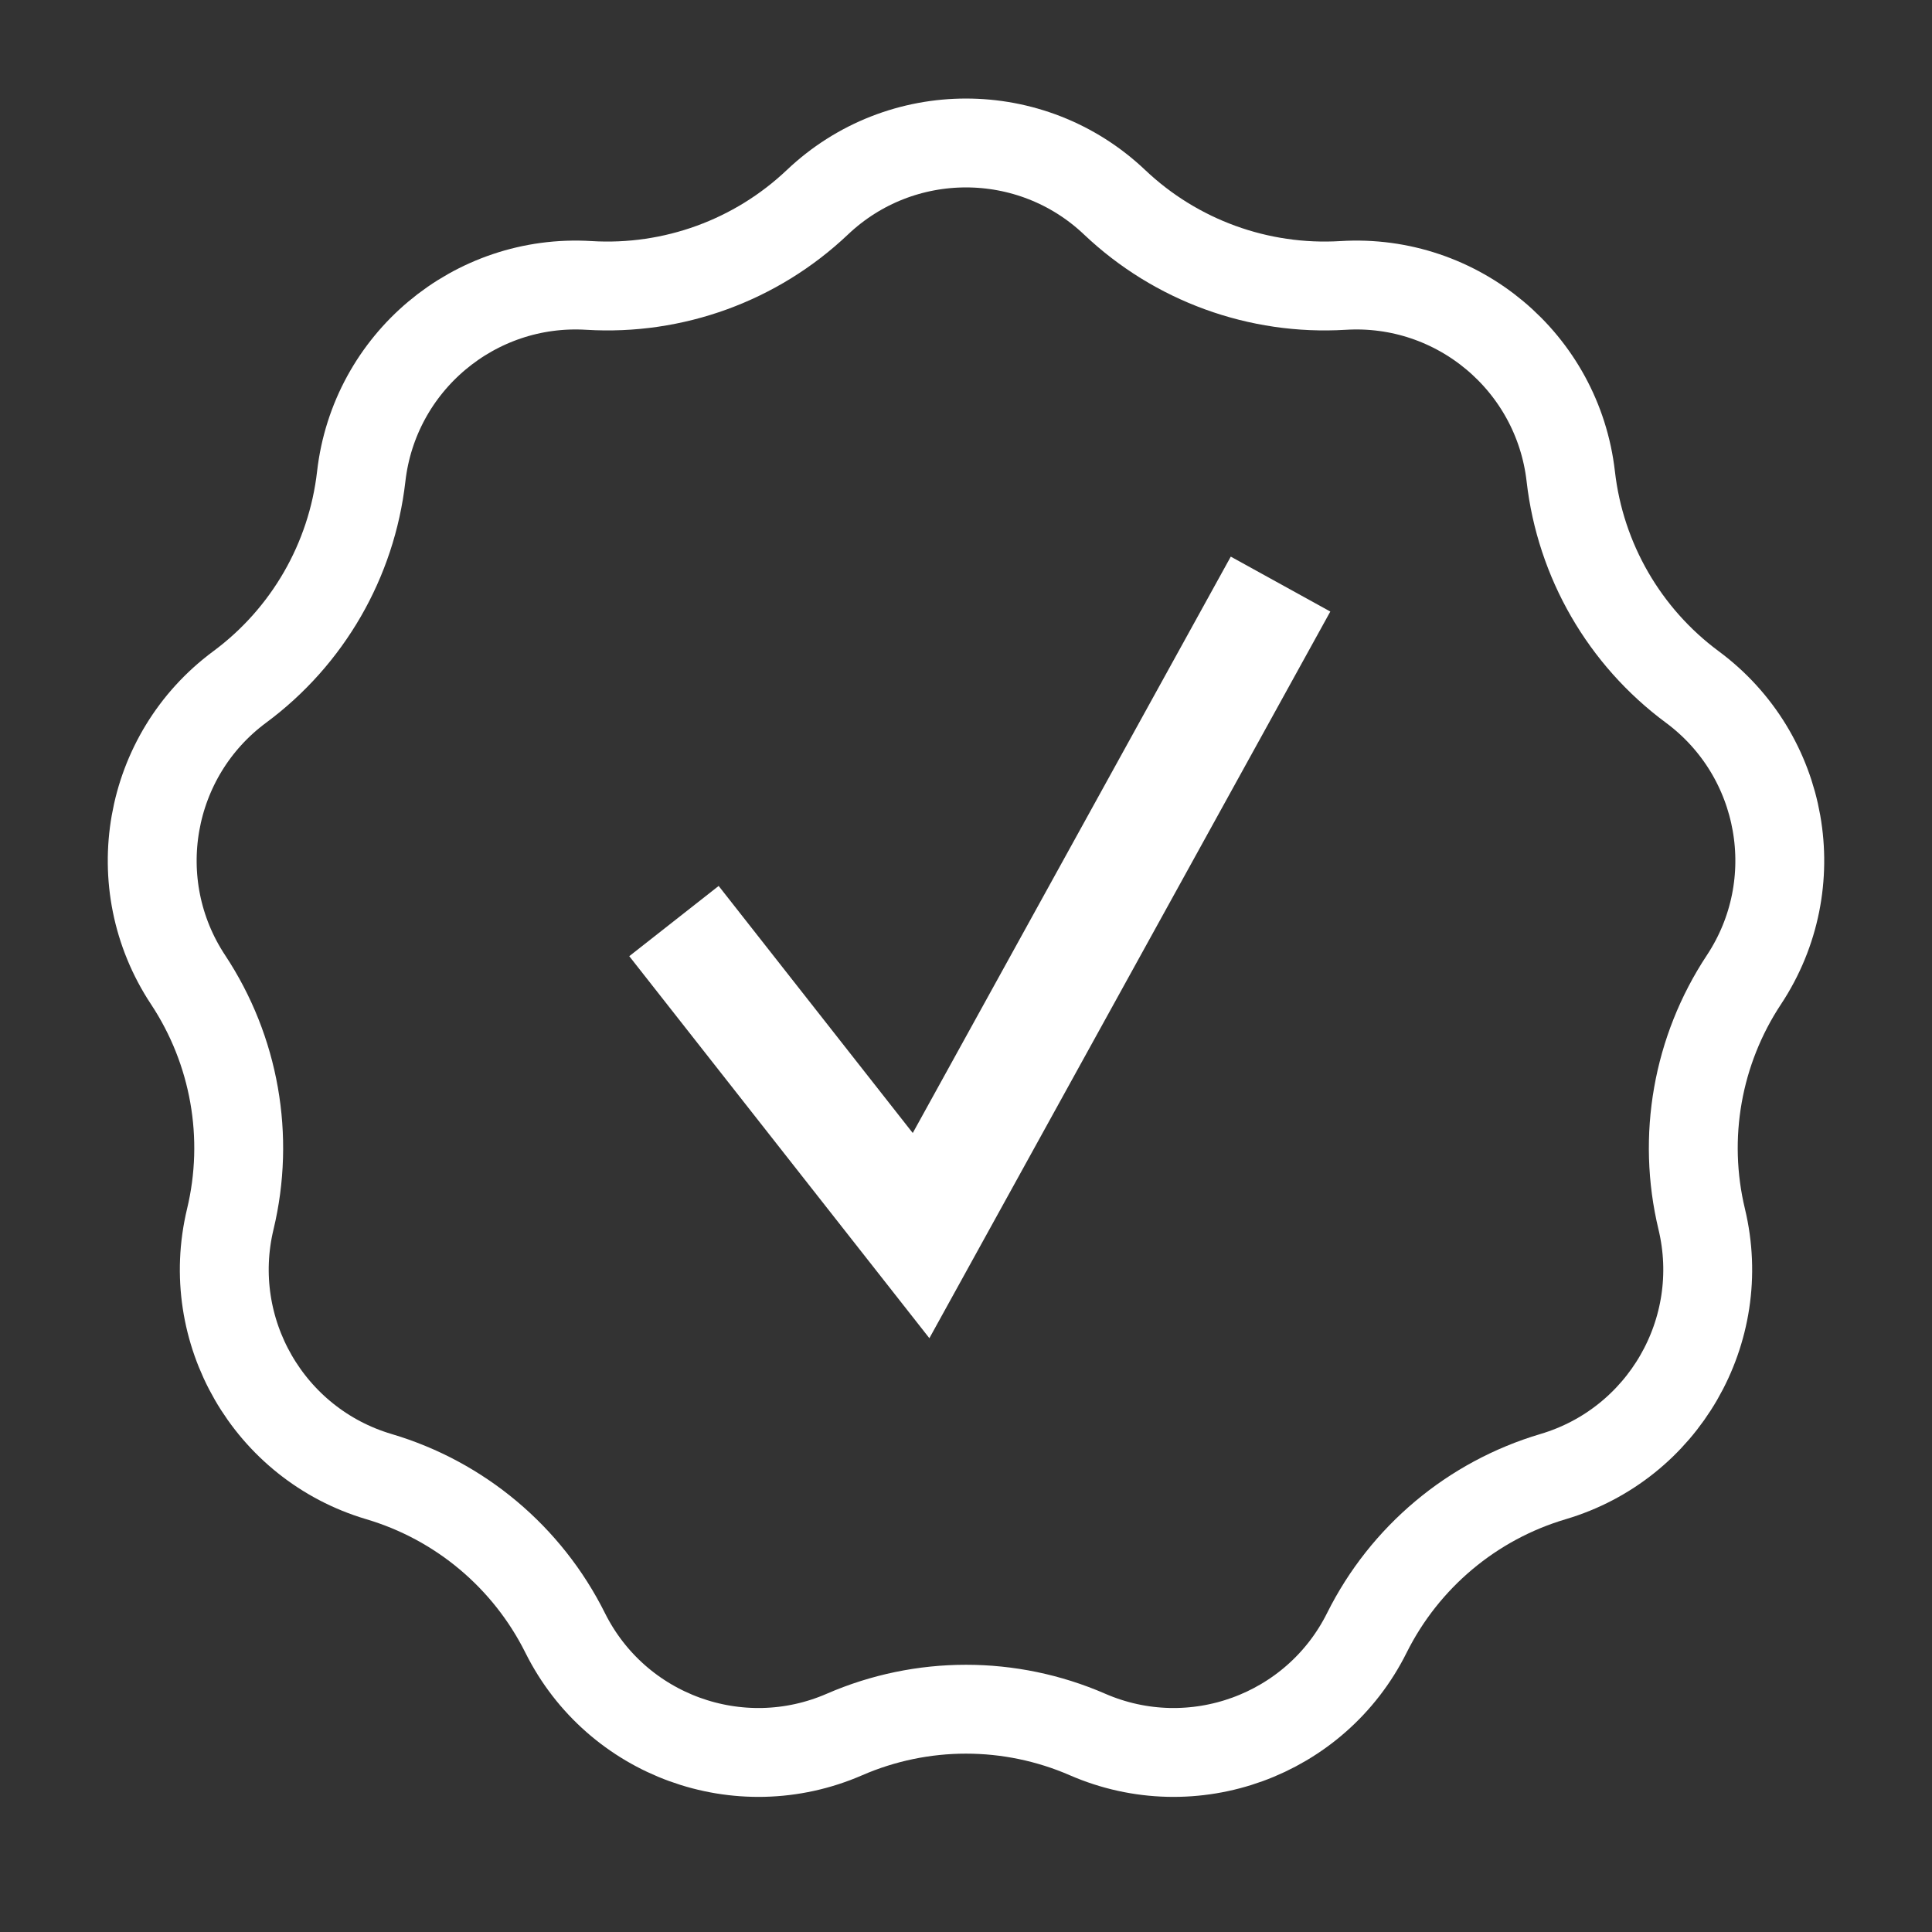 <svg width="31" height="31" viewBox="0 0 31 31" fill="none" xmlns="http://www.w3.org/2000/svg">
    <rect x="0" y="0" width="31" height="31" fill="#333333" stroke="none"/>
    <path d="M13.115 3.246C14.452 1.977 16.548 1.977 17.885 3.246C18.869 4.179 20.196 4.662 21.55 4.58C23.39 4.467 24.995 5.815 25.204 7.646C25.358 8.993 26.064 10.216 27.154 11.023C28.635 12.12 28.999 14.184 27.982 15.721C27.234 16.852 26.988 18.243 27.305 19.562C27.735 21.354 26.687 23.169 24.92 23.693C23.62 24.078 22.538 24.986 21.932 26.2C21.11 27.849 19.14 28.566 17.45 27.831C16.206 27.29 14.794 27.29 13.55 27.831C11.86 28.566 9.89 27.849 9.068 26.2C8.462 24.986 7.38 24.078 6.08 23.693C4.313 23.169 3.265 21.354 3.695 19.562C4.012 18.243 3.766 16.852 3.018 15.721C2.001 14.184 2.365 12.12 3.846 11.023C4.936 10.216 5.642 8.993 5.796 7.646C6.005 5.815 7.611 4.467 9.45 4.58C10.804 4.662 12.131 4.179 13.115 3.246Z" stroke="white" stroke-width="1.426"/>
    <path d="M10.814 14.779L14.779 19.826L20.547 9.372" stroke="white" stroke-width="1.824"/>
</svg>
